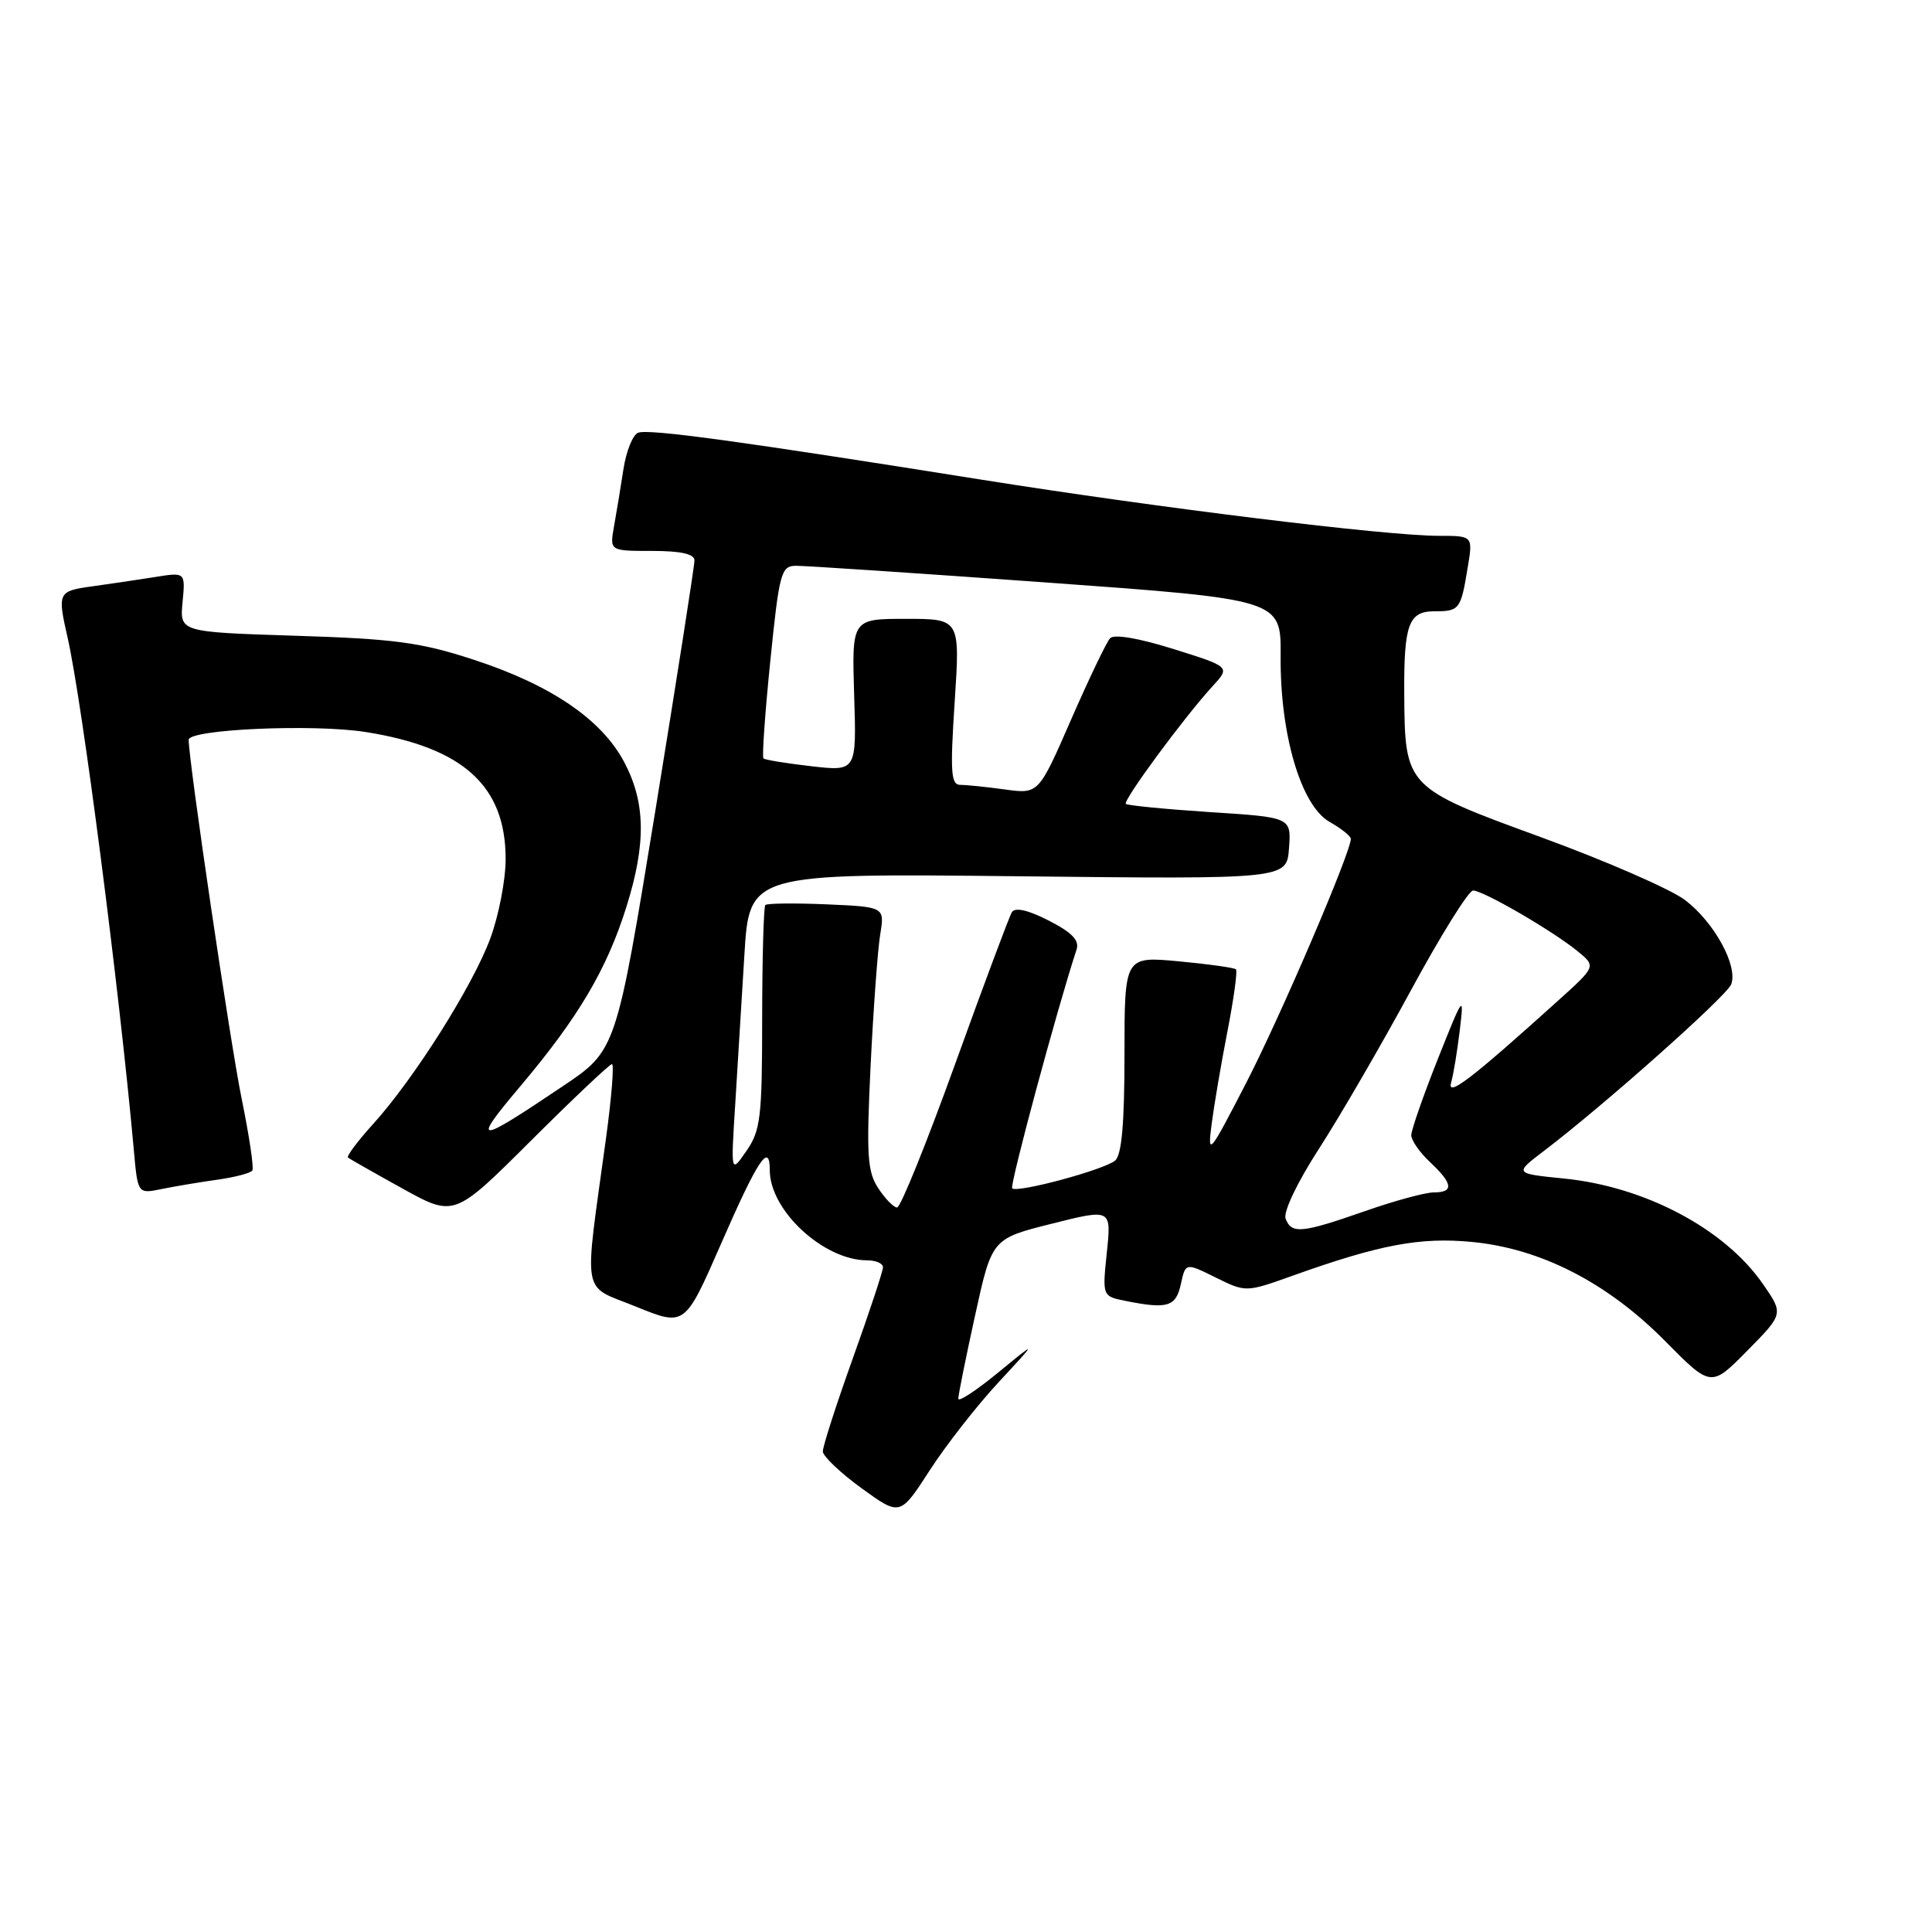 <?xml version="1.0" encoding="UTF-8" standalone="no"?>
<!DOCTYPE svg PUBLIC "-//W3C//DTD SVG 1.1//EN" "http://www.w3.org/Graphics/SVG/1.1/DTD/svg11.dtd" >
<svg xmlns="http://www.w3.org/2000/svg" xmlns:xlink="http://www.w3.org/1999/xlink" version="1.1" viewBox="0 0 256 256">
 <g >
 <path fill="currentColor"
d=" M 132.30 183.17 C 137.50 177.57 137.50 177.57 132.25 181.88 C 129.36 184.25 126.99 185.81 126.98 185.34 C 126.97 184.88 127.97 179.92 129.20 174.32 C 131.43 164.14 131.43 164.14 139.35 162.15 C 147.27 160.16 147.27 160.16 146.66 165.96 C 146.06 171.76 146.06 171.76 149.15 172.38 C 154.71 173.49 155.81 173.16 156.47 170.15 C 157.09 167.30 157.09 167.30 161.09 169.28 C 165.09 171.25 165.09 171.25 171.30 169.03 C 182.80 164.92 188.15 163.91 195.00 164.56 C 204.14 165.42 212.97 169.95 220.61 177.67 C 226.72 183.85 226.72 183.85 231.53 178.97 C 236.34 174.09 236.34 174.09 233.59 170.13 C 228.53 162.82 217.97 157.23 207.22 156.16 C 200.64 155.50 200.64 155.50 204.57 152.51 C 212.51 146.48 228.79 131.99 229.39 130.43 C 230.32 128.00 227.16 122.22 223.29 119.27 C 221.40 117.83 212.80 114.08 204.18 110.93 C 186.23 104.38 186.15 104.29 186.07 92.00 C 186.01 82.75 186.64 81.00 190.06 81.00 C 193.39 81.00 193.56 80.78 194.47 75.25 C 195.18 71.00 195.18 71.00 190.67 71.00 C 183.64 71.00 153.63 67.31 130.00 63.55 C 97.95 58.44 85.96 56.80 84.55 57.34 C 83.85 57.61 82.98 59.78 82.61 62.16 C 82.25 64.55 81.68 67.96 81.36 69.75 C 80.78 73.00 80.78 73.00 86.39 73.00 C 90.20 73.00 92.01 73.40 92.02 74.25 C 92.03 74.94 89.70 89.83 86.85 107.34 C 81.65 139.18 81.65 139.18 74.57 143.93 C 62.97 151.73 62.38 151.72 69.04 143.82 C 76.66 134.78 80.43 128.39 83.01 120.14 C 85.63 111.77 85.55 106.35 82.71 100.98 C 79.71 95.31 72.95 90.72 62.66 87.38 C 55.72 85.11 52.21 84.65 39.16 84.24 C 23.81 83.75 23.81 83.75 24.19 79.78 C 24.57 75.81 24.57 75.81 20.54 76.46 C 18.32 76.81 14.59 77.37 12.25 77.69 C 7.67 78.32 7.59 78.48 8.96 84.50 C 10.91 93.12 15.79 130.87 17.73 152.35 C 18.25 158.20 18.25 158.20 21.38 157.56 C 23.09 157.21 26.42 156.65 28.78 156.32 C 31.13 155.99 33.23 155.44 33.44 155.09 C 33.66 154.74 33.01 150.42 32.00 145.48 C 30.51 138.18 25.00 100.85 25.00 98.03 C 25.00 96.63 41.59 95.90 48.48 97.00 C 61.41 99.06 67.00 104.15 67.00 113.83 C 67.00 116.63 66.07 121.40 64.94 124.42 C 62.58 130.73 54.88 142.92 49.44 148.94 C 47.39 151.20 45.90 153.20 46.11 153.38 C 46.32 153.56 49.58 155.41 53.34 157.49 C 60.19 161.28 60.19 161.28 70.36 151.14 C 75.96 145.56 80.78 141.00 81.09 141.00 C 81.39 141.00 81.04 145.39 80.31 150.75 C 77.35 172.39 76.95 170.15 84.28 173.14 C 90.75 175.77 90.75 175.77 95.52 164.86 C 100.42 153.63 102.00 151.25 102.00 155.07 C 102.00 160.39 109.14 167.00 114.90 167.00 C 116.06 167.00 117.00 167.41 117.00 167.92 C 117.00 168.42 115.20 173.86 113.00 180.00 C 110.80 186.14 109.01 191.69 109.03 192.33 C 109.05 192.97 111.36 195.16 114.16 197.20 C 119.27 200.90 119.27 200.90 123.19 194.83 C 125.34 191.50 129.45 186.25 132.30 183.17 Z  M 170.35 161.48 C 170.02 160.60 171.87 156.71 174.76 152.23 C 177.51 147.98 182.99 138.54 186.94 131.25 C 190.89 123.96 194.60 118.00 195.19 118.00 C 196.53 118.00 205.67 123.30 209.00 126.01 C 211.50 128.04 211.50 128.04 206.50 132.55 C 194.91 143.01 191.72 145.45 192.28 143.45 C 192.59 142.38 193.10 139.25 193.43 136.50 C 194.01 131.67 193.91 131.80 190.51 140.35 C 188.58 145.21 187.00 149.75 187.00 150.42 C 187.00 151.10 188.12 152.71 189.50 154.00 C 192.53 156.84 192.67 158.00 189.98 158.00 C 188.87 158.00 184.74 159.12 180.81 160.50 C 172.47 163.41 171.14 163.54 170.35 161.48 Z  M 116.37 157.44 C 114.92 155.23 114.79 153.05 115.36 141.19 C 115.73 133.66 116.30 125.85 116.63 123.83 C 117.23 120.17 117.23 120.17 109.53 119.83 C 105.29 119.65 101.64 119.69 101.41 119.92 C 101.19 120.15 101.00 126.90 100.99 134.92 C 100.99 148.04 100.78 149.80 98.91 152.50 C 96.84 155.50 96.84 155.50 97.41 146.50 C 97.72 141.55 98.27 132.60 98.63 126.61 C 99.29 115.72 99.29 115.72 134.90 116.11 C 170.50 116.50 170.50 116.50 170.80 112.40 C 171.10 108.30 171.10 108.30 160.34 107.61 C 154.42 107.22 149.40 106.73 149.18 106.52 C 148.76 106.09 156.86 95.09 160.67 90.93 C 163.03 88.36 163.03 88.36 155.50 86.00 C 150.90 84.56 147.63 84.00 147.09 84.57 C 146.62 85.08 144.29 89.94 141.92 95.36 C 137.62 105.22 137.62 105.22 133.17 104.61 C 130.72 104.27 128.06 104.00 127.25 104.00 C 126.00 104.00 125.89 102.34 126.50 93.00 C 127.22 82.00 127.22 82.00 120.04 82.00 C 112.87 82.00 112.87 82.00 113.18 92.10 C 113.50 102.21 113.50 102.21 107.51 101.53 C 104.21 101.15 101.35 100.69 101.16 100.49 C 100.96 100.29 101.37 94.48 102.07 87.57 C 103.25 75.94 103.50 75.00 105.42 74.97 C 106.57 74.95 121.51 75.95 138.62 77.18 C 169.75 79.43 169.75 79.43 169.69 86.96 C 169.61 97.33 172.39 106.75 176.17 108.90 C 177.72 109.78 178.99 110.79 178.99 111.15 C 179.01 112.90 169.68 134.66 165.12 143.50 C 160.23 152.98 159.99 153.27 160.54 149.00 C 160.86 146.53 161.80 140.97 162.64 136.67 C 163.48 132.36 163.99 128.66 163.77 128.44 C 163.56 128.23 160.15 127.75 156.19 127.38 C 149.00 126.71 149.00 126.71 149.00 139.73 C 149.00 148.93 148.63 153.06 147.75 153.79 C 146.25 155.02 134.78 158.11 134.12 157.46 C 133.76 157.09 140.05 133.74 142.65 125.82 C 143.05 124.60 142.05 123.56 138.96 121.98 C 136.23 120.58 134.50 120.19 134.08 120.87 C 133.73 121.44 130.35 130.48 126.57 140.96 C 122.79 151.43 119.33 160.00 118.87 160.00 C 118.42 160.00 117.29 158.85 116.37 157.44 Z "/>
</g>
</svg>